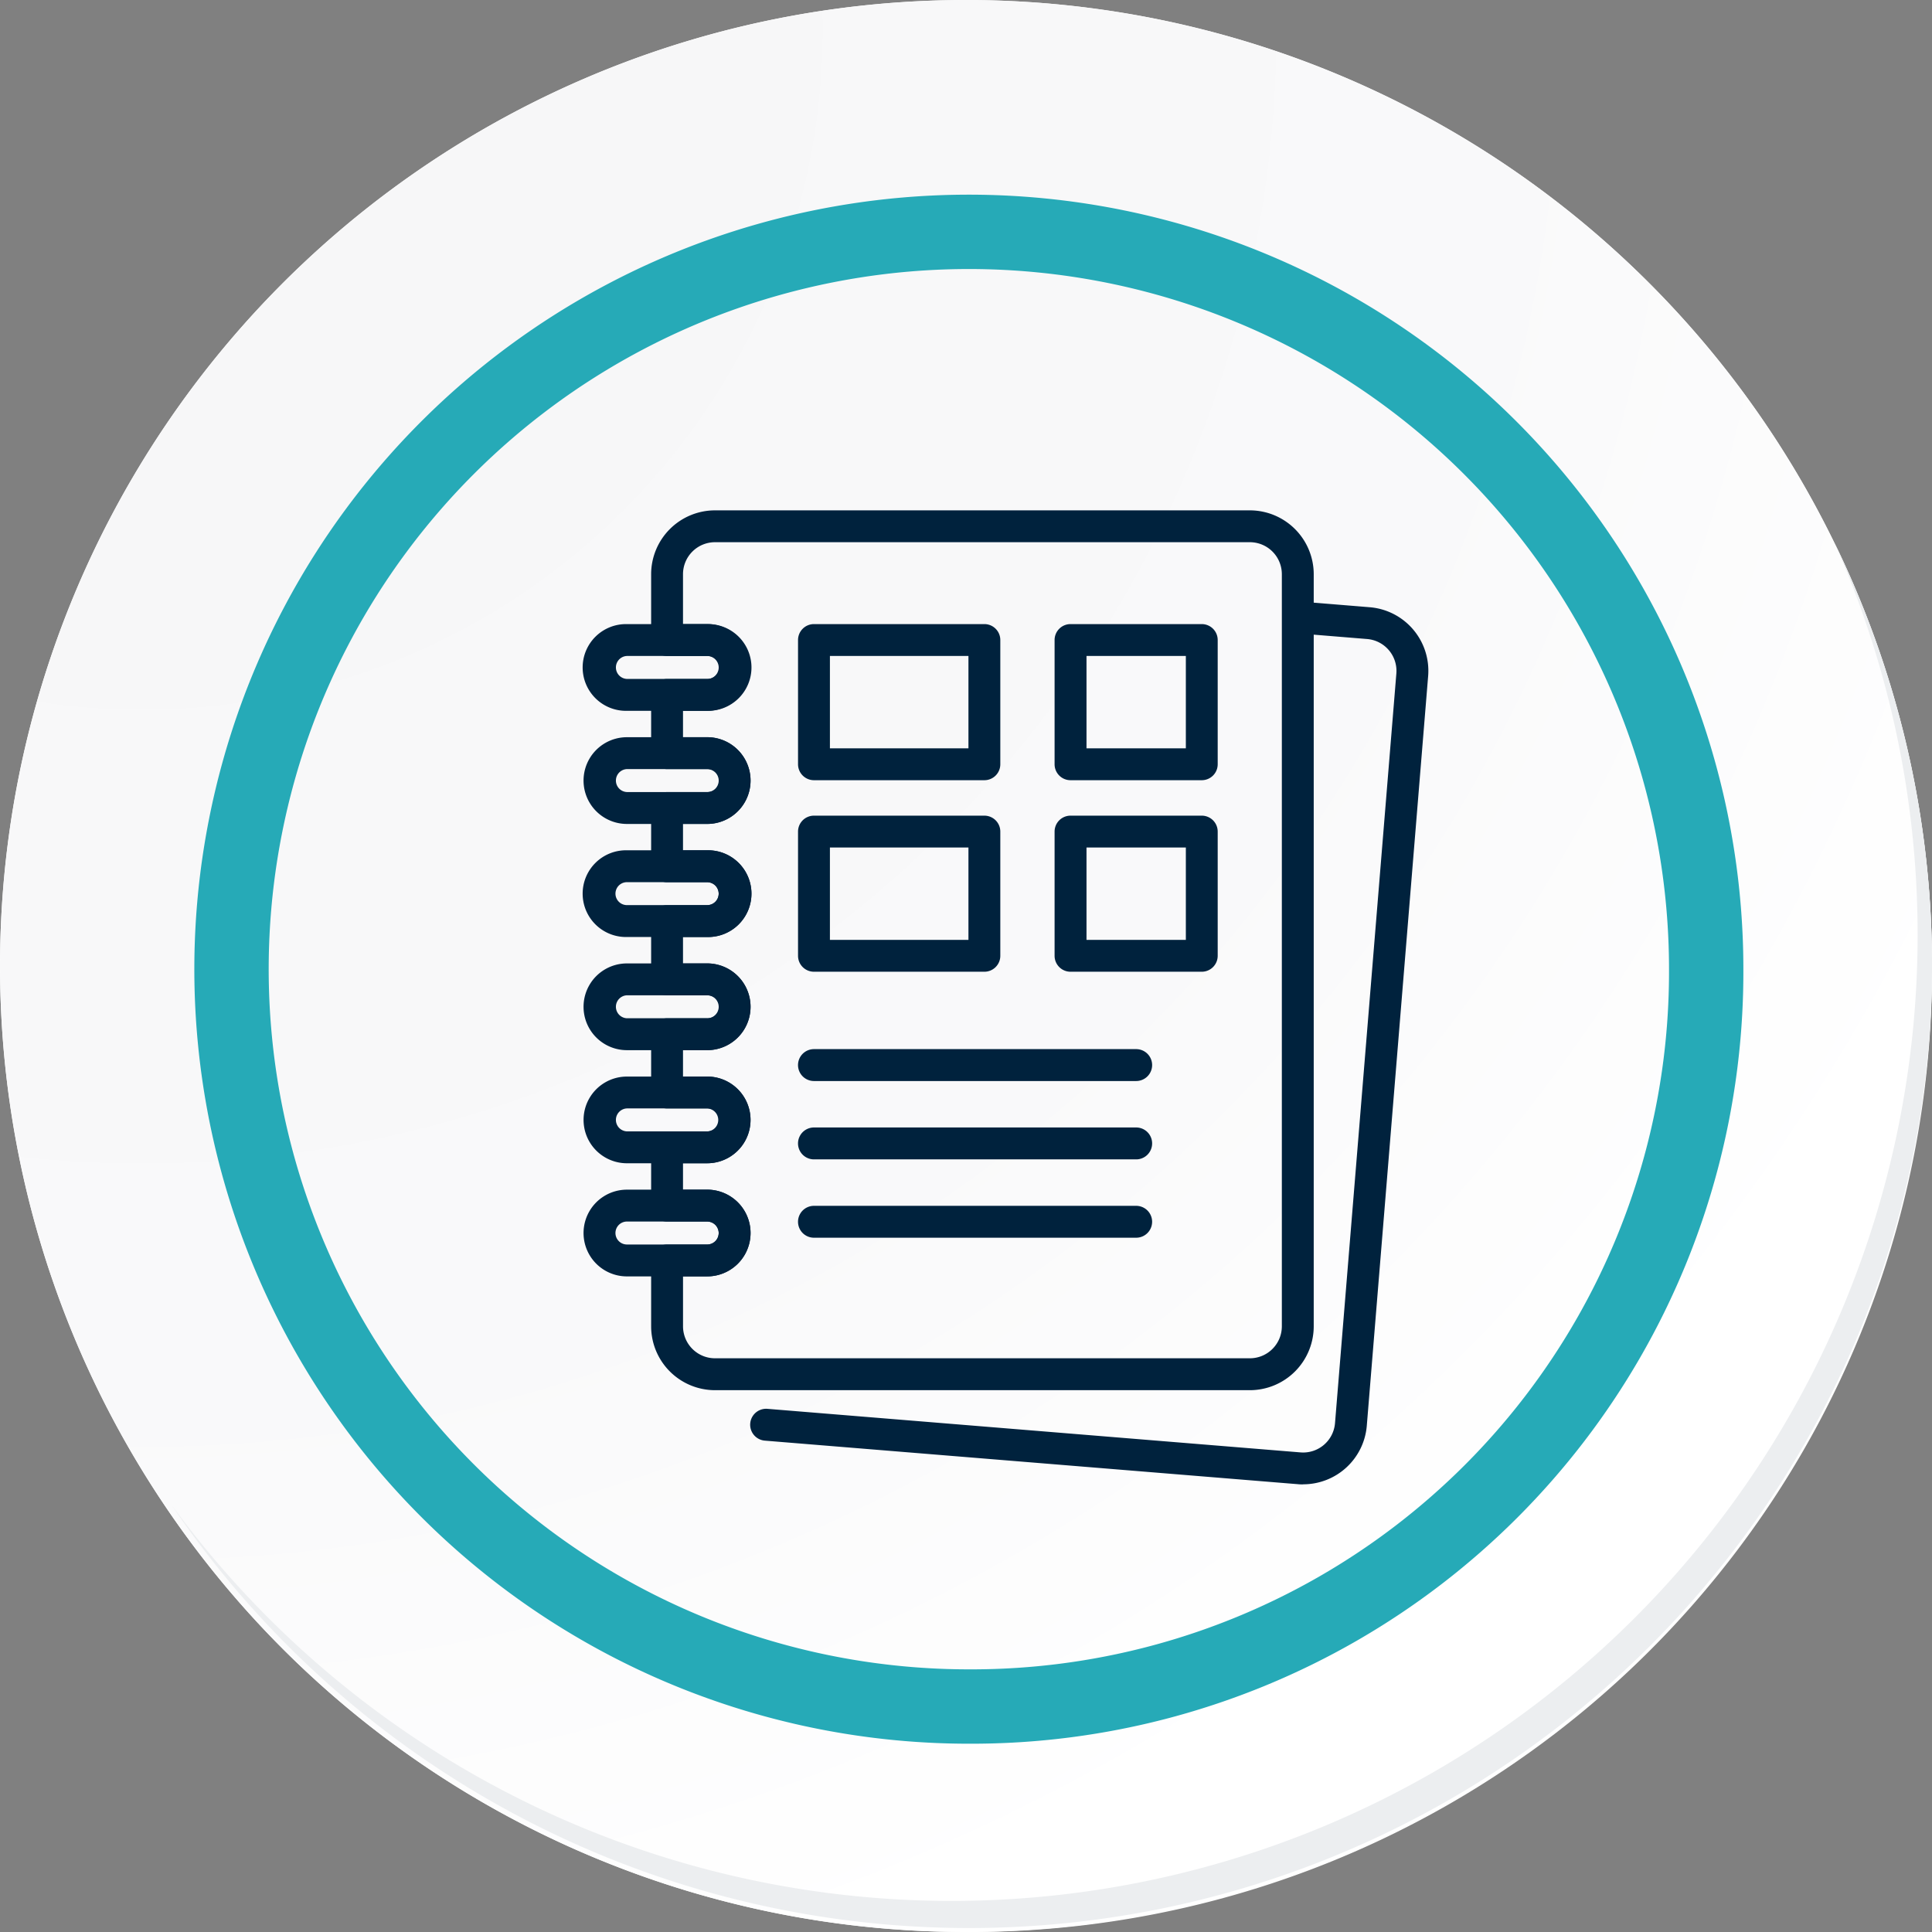 <svg id="Grupo_49901" data-name="Grupo 49901" xmlns="http://www.w3.org/2000/svg" xmlns:xlink="http://www.w3.org/1999/xlink" width="103.929" height="103.929" viewBox="0 0 103.929 103.929">
  <rect x="0" y="0" width="103.929" height="103.929" fill="#808080" stroke="none"/>
  <defs>
    <radialGradient id="radial-gradient" cx="0.076" cy="0.019" r="1.465" gradientTransform="translate(0.001)" gradientUnits="objectBoundingBox">
      <stop offset="0" stop-color="#f6f6f7"/>
      <stop offset="0.477" stop-color="#f9f9fa"/>
      <stop offset="0.715" stop-color="#fff"/>
    </radialGradient>
  </defs>
  <g id="Grupo_18423" data-name="Grupo 18423" transform="translate(0 0)">
    <g id="Grupo_18421" data-name="Grupo 18421">
      <g id="Grupo_18420" data-name="Grupo 18420">
        <g id="Grupo_18419" data-name="Grupo 18419">
          <path id="Trazado_40936" data-name="Trazado 40936" d="M298.552,2197.684a51.964,51.964,0,1,1-51.964-51.963A51.964,51.964,0,0,1,298.552,2197.684Z" transform="translate(-194.623 -2145.721)" fill="#fff"/>
        </g>
      </g>
    </g>
    <path id="Trazado_40937" data-name="Trazado 40937" d="M298.078,2197.168a51.963,51.963,0,1,0-51.964,51.966A51.758,51.758,0,0,0,298.078,2197.168Z" transform="translate(-194.149 -2145.205)" fill="url(#radial-gradient)"/>
    <path id="Trazado_40938" data-name="Trazado 40938" d="M281.6,2193.014a39.664,39.664,0,1,0-39.664,39.664A39.517,39.517,0,0,0,281.6,2193.014Z" transform="translate(-189.818 -2140.878)" fill="none" stroke="#26aab7" stroke-miterlimit="10" stroke-width="4"/>
    <g id="Grupo_18422" data-name="Grupo 18422" transform="translate(9.206 29.174)">
      <path id="Trazado_40939" data-name="Trazado 40939" d="M290.013,2164.488a51.97,51.97,0,0,1-89.468,51.749,51.805,51.805,0,0,0,89.468-51.749Z" transform="translate(-200.545 -2164.488)" fill="#eceef0"/>
    </g>
  </g>
  <g id="Grupo_28524" data-name="Grupo 28524" transform="translate(31.391 27.452)">
    <path id="Trazado_67940" data-name="Trazado 67940" d="M141.627,208.348H112.853a3.439,3.439,0,0,1-3.434-3.436v-3.543a.857.857,0,0,1,.857-.857h2.16a.617.617,0,1,0,0-1.235h-2.16a.857.857,0,0,1-.857-.858v-3.134a.857.857,0,0,1,.857-.857h2.16a.618.618,0,0,0,0-1.235h-2.16a.857.857,0,0,1-.857-.857V189.2a.857.857,0,0,1,.857-.858h2.16a.617.617,0,1,0,0-1.235h-2.16a.857.857,0,0,1-.857-.857v-3.134a.857.857,0,0,1,.857-.858h2.16a.617.617,0,1,0,0-1.234h-2.16a.857.857,0,0,1-.857-.857V177.03a.857.857,0,0,1,.857-.857h2.16a.617.617,0,1,0,0-1.235h-2.16a.857.857,0,0,1-.857-.858v-3.134a.857.857,0,0,1,.857-.857h2.16a.617.617,0,1,0,0-1.235h-2.16a.857.857,0,0,1-.857-.858v-3.543a3.438,3.438,0,0,1,3.434-3.434h28.773a3.439,3.439,0,0,1,3.436,3.434v40.461A3.439,3.439,0,0,1,141.627,208.348Zm-30.493-6.12v2.684a1.722,1.722,0,0,0,1.72,1.72h28.773a1.722,1.722,0,0,0,1.72-1.72V164.451a1.722,1.722,0,0,0-1.72-1.719H112.853a1.722,1.722,0,0,0-1.72,1.719v2.685h1.3a2.333,2.333,0,1,1,0,4.666h-1.3v1.419h1.3a2.333,2.333,0,1,1,0,4.666h-1.3v1.419h1.3a2.333,2.333,0,1,1,0,4.665h-1.3v1.419h1.3a2.333,2.333,0,1,1,0,4.666h-1.3v1.42h1.3a2.332,2.332,0,1,1,0,4.664h-1.3v1.42h1.3a2.333,2.333,0,1,1,0,4.666Z" transform="translate(-105.783 -161.017)" fill="#00223d"/>
    <path id="Trazado_67941" data-name="Trazado 67941" d="M144.391,213.317c-.094,0-.19,0-.286-.011l-28.677-2.343a.858.858,0,0,1,.14-1.711l28.678,2.344a1.72,1.72,0,0,0,1.854-1.574l3.3-40.326a1.72,1.72,0,0,0-1.574-1.855l-3.795-.31a.858.858,0,0,1,.14-1.71l3.795.31a3.433,3.433,0,0,1,3.144,3.7l-3.3,40.326a3.433,3.433,0,0,1-3.418,3.155Z" transform="translate(-105.676 -160.918)" fill="#00223d"/>
    <path id="Trazado_67942" data-name="Trazado 67942" d="M112.51,171.679H108.19a2.333,2.333,0,1,1,0-4.665h4.319a2.333,2.333,0,1,1,0,4.665Zm-4.319-2.951a.618.618,0,0,0,0,1.235h4.319a.618.618,0,1,0,0-1.235Z" transform="translate(-105.857 -160.893)" fill="#00223d"/>
    <path id="Trazado_67943" data-name="Trazado 67943" d="M112.51,177.641H108.19a2.333,2.333,0,1,1,0-4.666h4.319a2.333,2.333,0,1,1,0,4.666Zm-4.319-2.951a.618.618,0,0,0,0,1.235h4.319a.618.618,0,1,0,0-1.235Z" transform="translate(-105.857 -160.77)" fill="#00223d"/>
    <path id="Trazado_67944" data-name="Trazado 67944" d="M112.51,183.6H108.19a2.333,2.333,0,1,1,0-4.665h4.319a2.333,2.333,0,1,1,0,4.665Zm-4.319-2.95a.617.617,0,1,0,0,1.234h4.319a.617.617,0,1,0,0-1.234Z" transform="translate(-105.857 -160.647)" fill="#00223d"/>
    <path id="Trazado_67945" data-name="Trazado 67945" d="M112.51,189.564H108.19a2.333,2.333,0,0,1,0-4.666h4.319a2.333,2.333,0,1,1,0,4.666Zm-4.319-2.951a.618.618,0,0,0,0,1.235h4.319a.618.618,0,1,0,0-1.235Z" transform="translate(-105.857 -160.524)" fill="#00223d"/>
    <path id="Trazado_67946" data-name="Trazado 67946" d="M112.51,195.525H108.19a2.332,2.332,0,1,1,0-4.664h4.319a2.332,2.332,0,1,1,0,4.664Zm-4.319-2.95a.618.618,0,0,0,0,1.235h4.319a.618.618,0,1,0,0-1.235Z" transform="translate(-105.857 -160.401)" fill="#00223d"/>
    <path id="Trazado_67947" data-name="Trazado 67947" d="M112.51,201.488H108.19a2.333,2.333,0,0,1,0-4.666h4.319a2.333,2.333,0,1,1,0,4.666Zm-4.319-2.951a.617.617,0,0,0,0,1.235h4.319a.617.617,0,1,0,0-1.235Z" transform="translate(-105.857 -160.278)" fill="#00223d"/>
    <path id="Trazado_67948" data-name="Trazado 67948" d="M127.186,175.411h-9.166a.858.858,0,0,1-.858-.858V167.87a.857.857,0,0,1,.858-.857h9.166a.857.857,0,0,1,.857.857v6.682A.857.857,0,0,1,127.186,175.411Zm-8.309-1.716h7.452v-4.967h-7.452Z" transform="translate(-105.624 -160.893)" fill="#00223d"/>
    <path id="Trazado_67949" data-name="Trazado 67949" d="M138.6,175.411h-7.06a.857.857,0,0,1-.857-.858V167.87a.857.857,0,0,1,.857-.857h7.06a.857.857,0,0,1,.857.857v6.682A.857.857,0,0,1,138.6,175.411Zm-6.2-1.716h5.344v-4.967H132.4Z" transform="translate(-105.344 -160.893)" fill="#00223d"/>
    <path id="Trazado_67950" data-name="Trazado 67950" d="M127.186,185.506h-9.166a.857.857,0,0,1-.858-.857v-6.682a.857.857,0,0,1,.858-.857h9.166a.857.857,0,0,1,.857.857v6.682A.857.857,0,0,1,127.186,185.506Zm-8.309-1.715h7.452v-4.968h-7.452Z" transform="translate(-105.624 -160.685)" fill="#00223d"/>
    <path id="Trazado_67951" data-name="Trazado 67951" d="M138.6,185.506h-7.06a.857.857,0,0,1-.857-.857v-6.682a.857.857,0,0,1,.857-.857h7.06a.857.857,0,0,1,.857.857v6.682A.857.857,0,0,1,138.6,185.506Zm-6.2-1.715h5.344v-4.968H132.4Z" transform="translate(-105.344 -160.685)" fill="#00223d"/>
    <path id="Trazado_67952" data-name="Trazado 67952" d="M135.352,191.131H118.019a.858.858,0,1,1,0-1.716h17.333a.858.858,0,0,1,0,1.716Z" transform="translate(-105.624 -160.431)" fill="#00223d"/>
    <path id="Trazado_67953" data-name="Trazado 67953" d="M135.352,195.26H118.019a.858.858,0,1,1,0-1.716h17.333a.858.858,0,0,1,0,1.716Z" transform="translate(-105.624 -160.345)" fill="#00223d"/>
    <path id="Trazado_67954" data-name="Trazado 67954" d="M135.352,199.389H118.019a.857.857,0,1,1,0-1.715h17.333a.857.857,0,1,1,0,1.715Z" transform="translate(-105.624 -160.26)" fill="#00223d"/>
  </g>
</svg>
